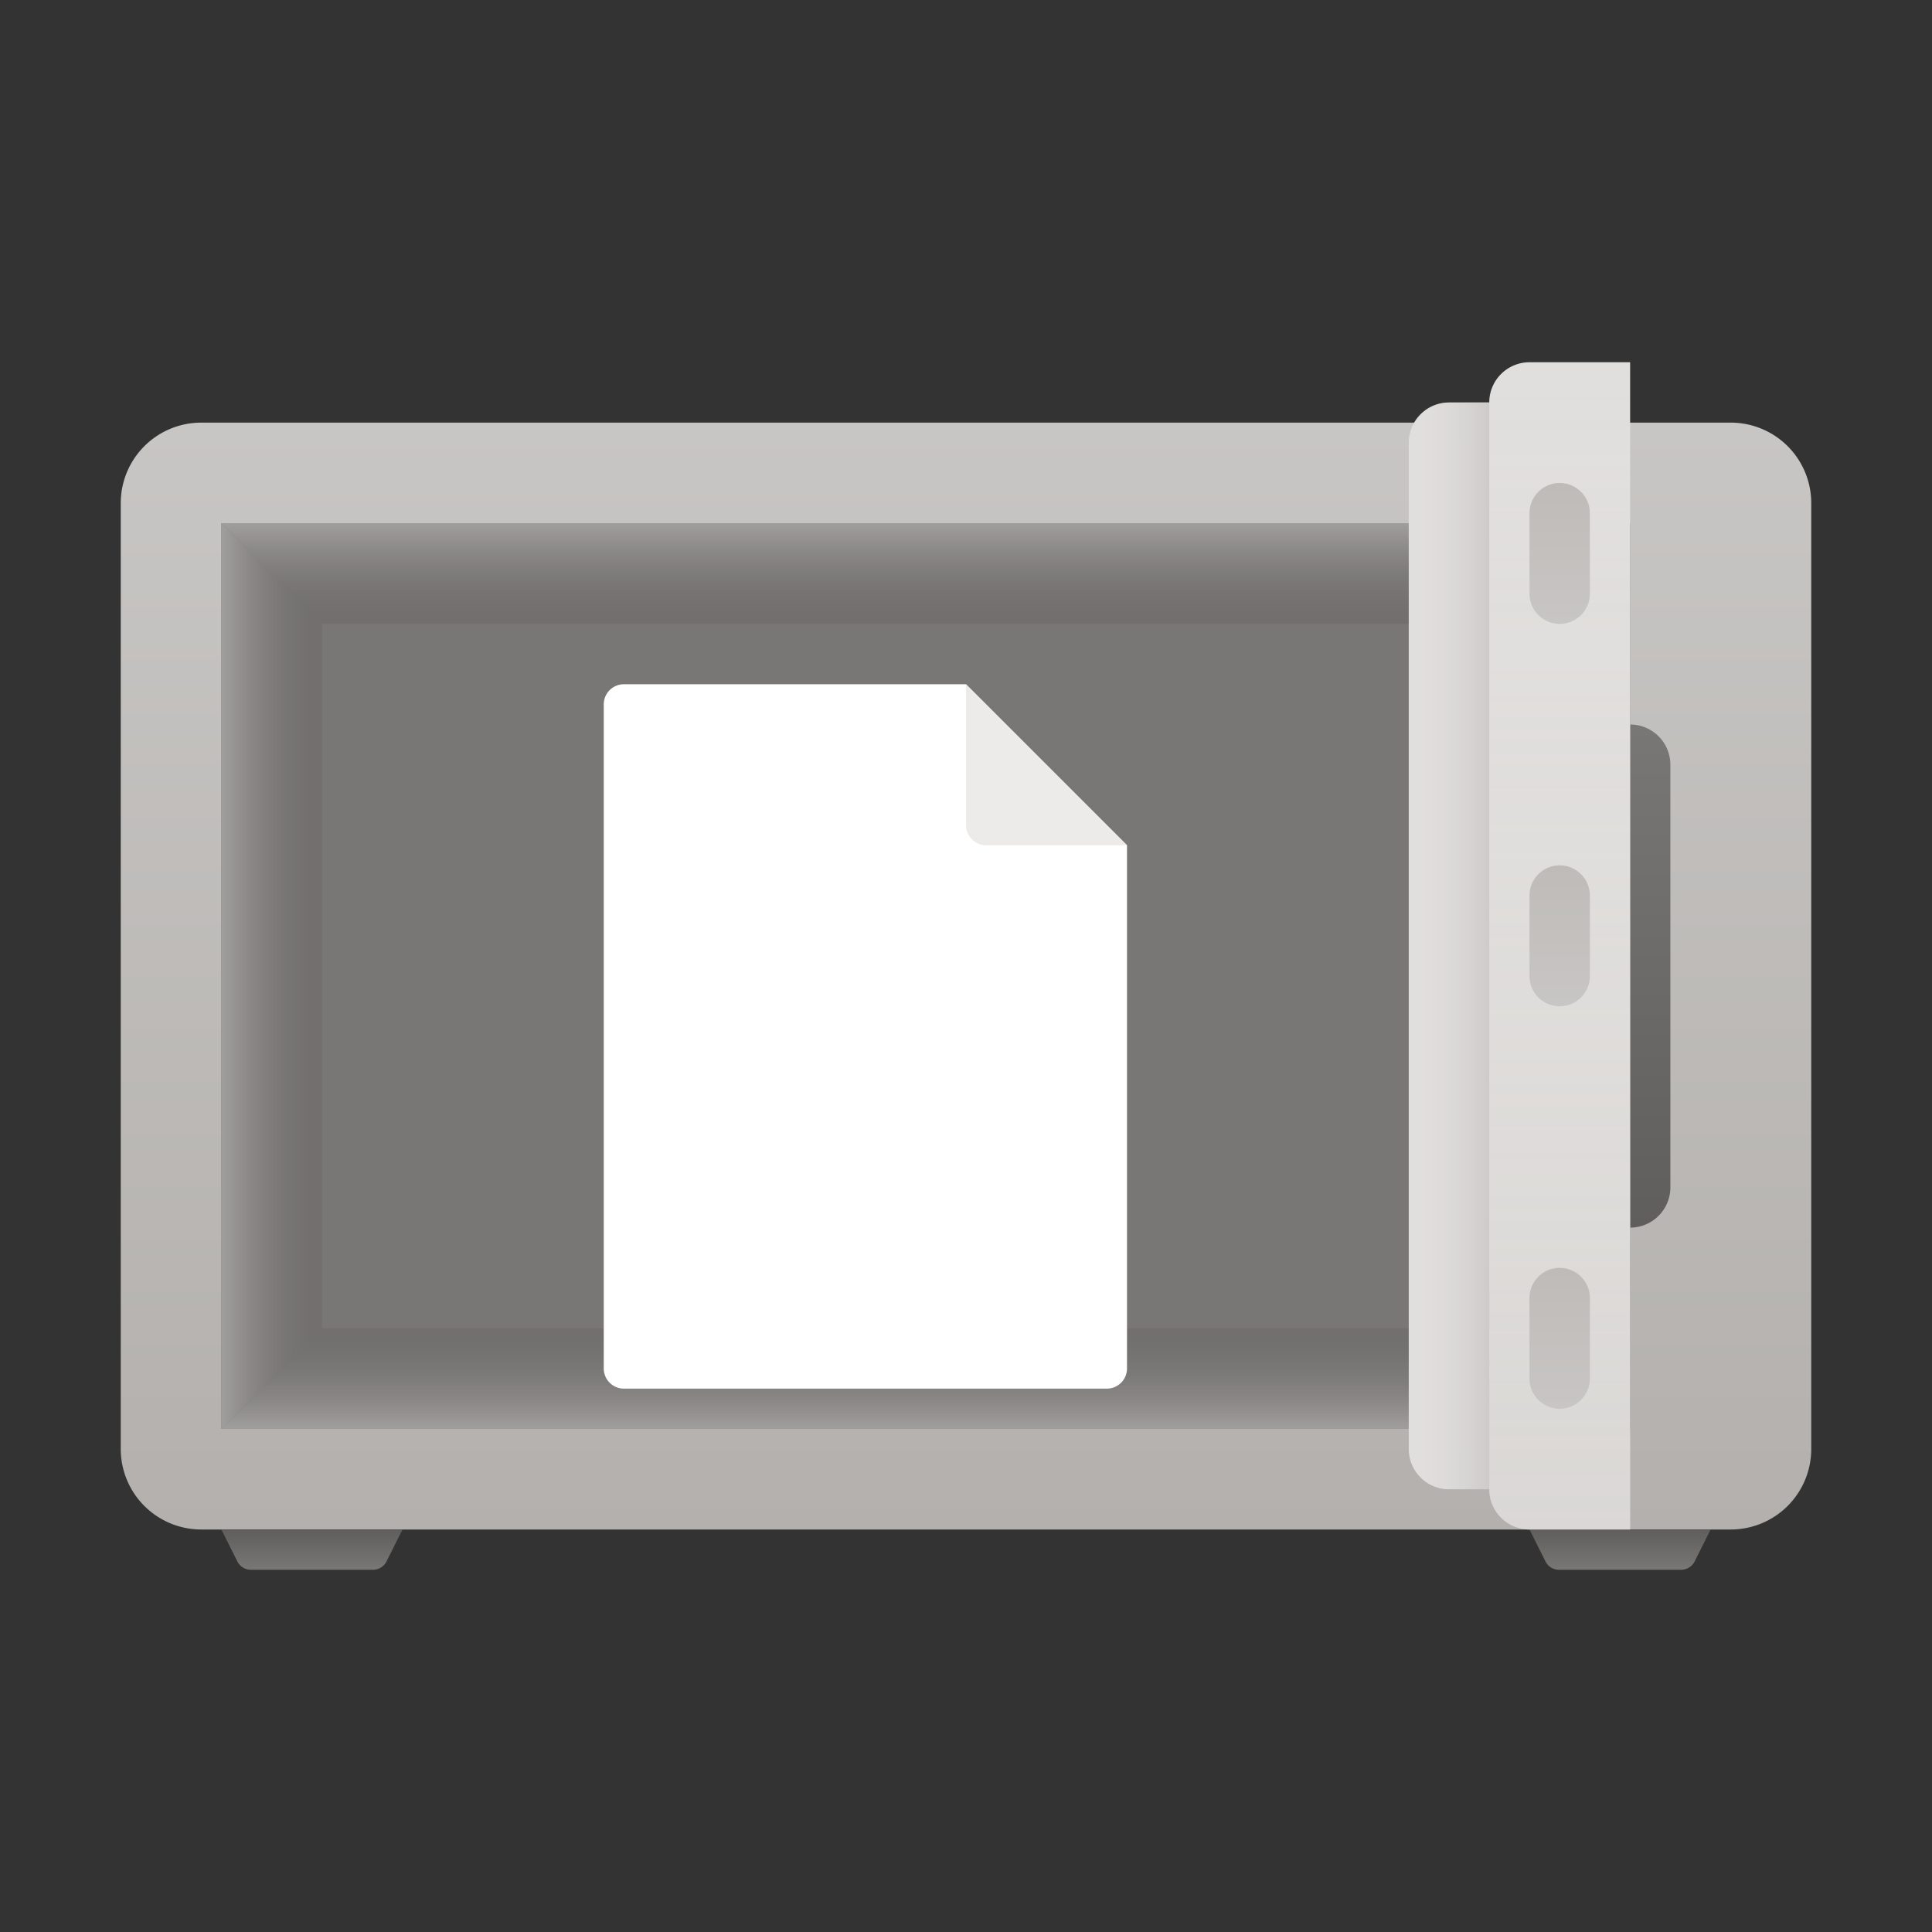 <svg xmlns="http://www.w3.org/2000/svg" viewBox="0 0 96 96"><rect x="0" y="0" width="96" height="96" fill="#333333" stroke="none"/><linearGradient id="a" gradientUnits="userSpaceOnUse" x1="48" y1="21" x2="48" y2="76"><stop offset="0" stop-color="#c8c6c4"/><stop offset="1" stop-color="#b3b0ad"/></linearGradient><path fill-rule="evenodd" clip-rule="evenodd" fill="url(#a)" d="M86 76H10a4 4 0 0 1-4-4V25a4 4 0 0 1 4-4h76a4 4 0 0 1 4 4v47a4 4 0 0 1-4 4z"/><linearGradient id="b" gradientUnits="userSpaceOnUse" x1="15.5" y1="78" x2="15.5" y2="76"><stop offset=".001" stop-color="#797775"/><stop offset="1" stop-color="#605e5c"/></linearGradient><path fill="url(#b)" d="M18.537 78h-6.073a.75.75 0 0 1-.671-.415L11 76h9l-.793 1.585a.75.75 0 0 1-.67.415z"/><linearGradient id="c" gradientUnits="userSpaceOnUse" x1="80.5" y1="78" x2="80.5" y2="76"><stop offset=".001" stop-color="#797775"/><stop offset="1" stop-color="#605e5c"/></linearGradient><path fill="url(#c)" d="M83.537 78h-6.074a.75.75 0 0 1-.67-.415L76 76h9l-.793 1.585a.75.75 0 0 1-.67.415z"/><linearGradient id="d" gradientUnits="userSpaceOnUse" x1="82" y1="36" x2="82" y2="61"><stop offset=".001" stop-color="#797775"/><stop offset="1" stop-color="#605e5c"/></linearGradient><path fill="url(#d)" d="M81 61V36a2 2 0 0 1 2 2v21a2 2 0 0 1-2 2z"/><path fill="#797775" d="M11 26h70v45H11z"/><linearGradient id="e" gradientUnits="userSpaceOnUse" x1="42.5" y1="26" x2="42.5" y2="31"><stop offset="0" stop-color="#a19f9d"/><stop offset=".999" stop-color="#605e5c" stop-opacity=".3"/></linearGradient><path fill="url(#e)" d="M74 31H16l-5-5h63z"/><linearGradient id="f" gradientUnits="userSpaceOnUse" x1="42.5" y1="71" x2="42.5" y2="66"><stop offset="0" stop-color="#a19f9d"/><stop offset=".999" stop-color="#605e5c" stop-opacity=".3"/></linearGradient><path fill="url(#f)" d="M74 71H11l5-5h58z"/><linearGradient id="g" gradientUnits="userSpaceOnUse" x1="11" y1="48.5" x2="16" y2="48.5"><stop offset="0" stop-color="#a19f9d"/><stop offset=".999" stop-color="#605e5c" stop-opacity=".3"/></linearGradient><path fill="url(#g)" d="M16 66l-5 5V26l5 5z"/><path fill="#E1DFDD" d="M81 76h-5a2 2 0 0 1-2-2V20a2 2 0 0 1 2-2h5v58zM74 74h-2a2 2 0 0 1-2-2V22a2 2 0 0 1 2-2h2v54z"/><linearGradient id="h" gradientUnits="userSpaceOnUse" x1="77.5" y1="18" x2="77.5" y2="76"><stop offset="0" stop-color="#e1dfdd" stop-opacity="0"/><stop offset="1" stop-color="#bebbb8" stop-opacity=".2"/></linearGradient><path fill="url(#h)" d="M81 76h-5a2 2 0 0 1-2-2V20a2 2 0 0 1 2-2h5v58z"/><linearGradient id="i" gradientUnits="userSpaceOnUse" x1="70" y1="47" x2="74" y2="47"><stop offset="0" stop-color="#e1dfdd" stop-opacity="0"/><stop offset=".999" stop-color="#c8c6c4" stop-opacity=".8"/></linearGradient><path fill="url(#i)" d="M74 74h-2a2 2 0 0 1-2-2V22a2 2 0 0 1 2-2h2v54z"/><linearGradient id="j" gradientUnits="userSpaceOnUse" x1="77.5" y1="24" x2="77.5" y2="31"><stop offset=".002" stop-color="#bebbb8"/><stop offset="1" stop-color="#c8c6c4"/></linearGradient><path fill="url(#j)" d="M77.5 31a1.5 1.5 0 0 1-1.5-1.5v-4a1.5 1.5 0 0 1 3 0v4a1.5 1.5 0 0 1-1.5 1.5z"/><linearGradient id="k" gradientUnits="userSpaceOnUse" x1="77.5" y1="43" x2="77.5" y2="50"><stop offset=".002" stop-color="#bebbb8"/><stop offset="1" stop-color="#c8c6c4"/></linearGradient><path fill="url(#k)" d="M77.5 50a1.5 1.5 0 0 1-1.5-1.5v-4a1.5 1.5 0 0 1 3 0v4a1.5 1.5 0 0 1-1.5 1.5z"/><linearGradient id="l" gradientUnits="userSpaceOnUse" x1="77.5" y1="63" x2="77.5" y2="70"><stop offset=".002" stop-color="#bebbb8"/><stop offset="1" stop-color="#c8c6c4"/></linearGradient><path fill="url(#l)" d="M77.5 70a1.5 1.5 0 0 1-1.5-1.5v-4a1.5 1.5 0 0 1 3 0v4a1.5 1.5 0 0 1-1.5 1.5z"/><path fill="#FFF" d="M55 69H31a1 1 0 0 1-1-1V35a1 1 0 0 1 1-1h17l8 8v26a1 1 0 0 1-1 1z"/><path fill="#EDEBE9" d="M56 42h-7a1 1 0 0 1-1-1v-7l8 8z"/></svg>